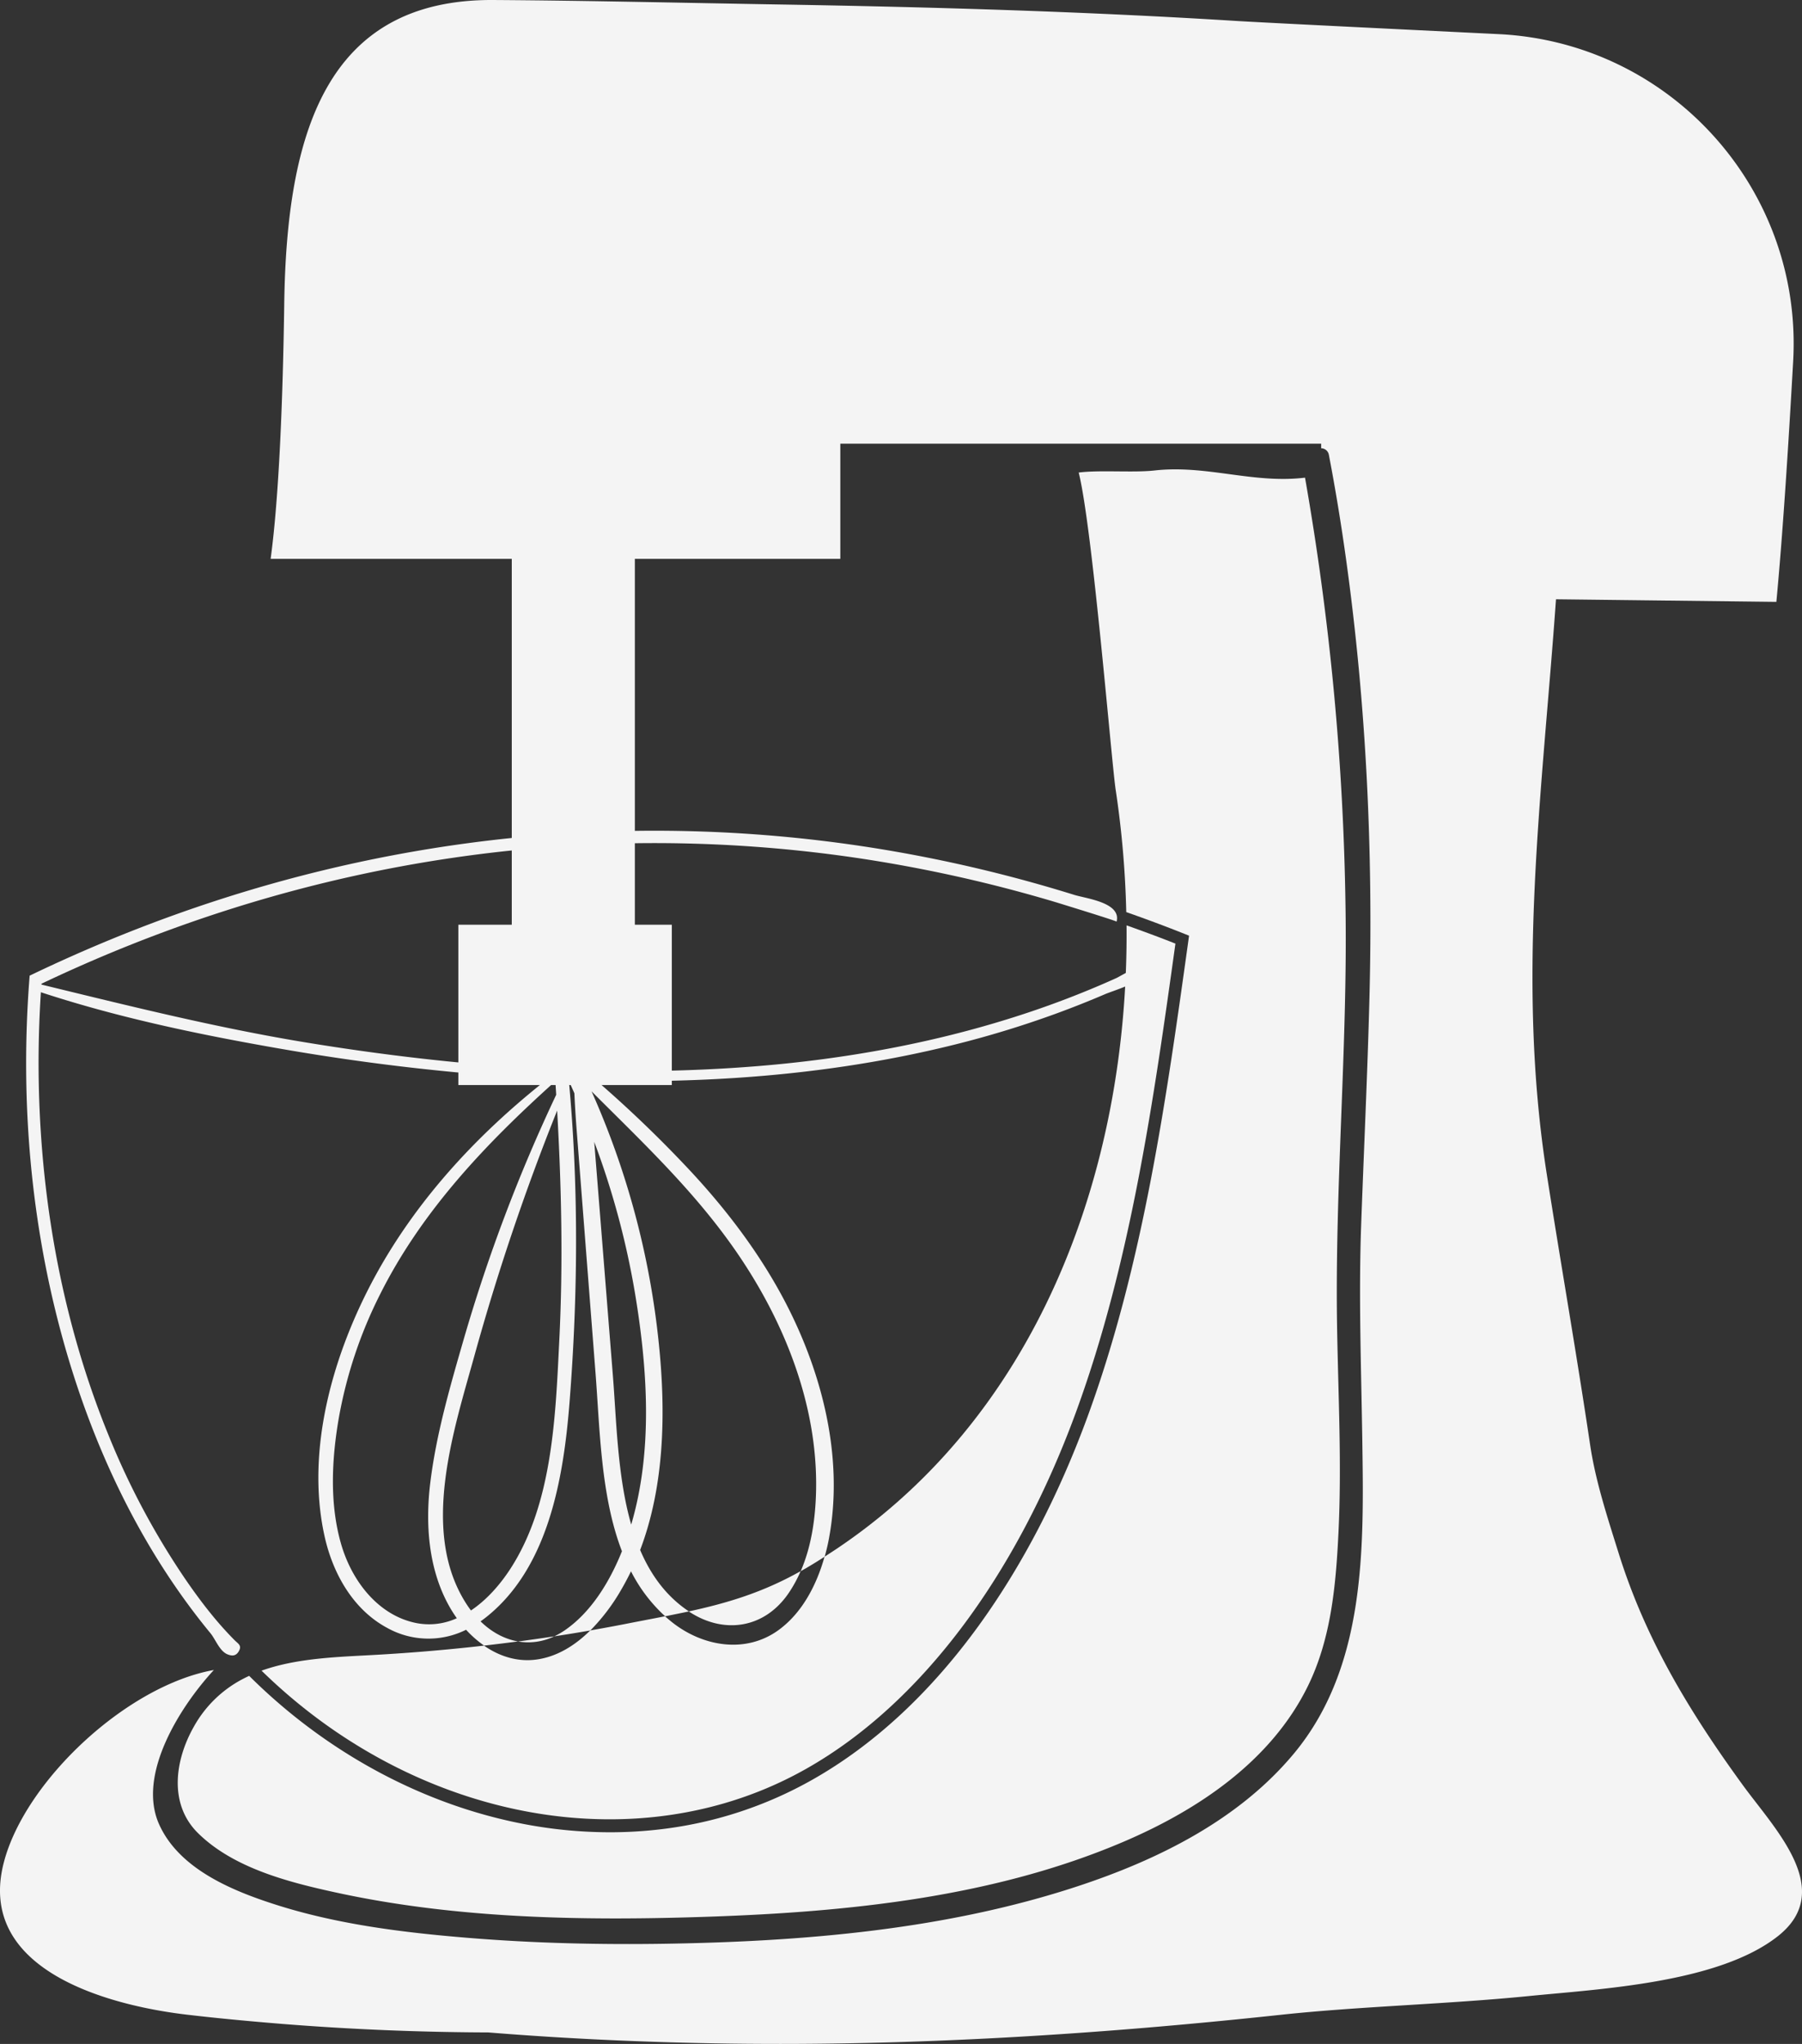 <svg xmlns="http://www.w3.org/2000/svg" viewBox="-0.004 -0.004 1080.001 1224.68" style=""><rect x="-0.004" y="-0.004" width="1080.001" height="1224.68" fill="#333333" stroke="none"/><g><g data-name="Слой 2"><g data-name="Слой 1" fill="#f4f4f4"><path d="M1044.35 1069.36c-.89-1.23-1.78-2.45-2.66-3.68-30.5-42.37-55.83-84.64-71.57-135-6.49-20.77-13.74-42.71-17-64.28-8.08-54.35-17.57-108.52-26.08-162.8-18.4-117.4-2.71-228.4 5.52-344.53l132.07 1.55c3.65-38.33 7.12-91.58 10.07-144.18 5.78-103-73.5-191-176.56-196-75.18-3.67-147.2-7.22-158.92-8-90.57-5.62-181.35-8.24-272.13-9.76C409.25 1.72 352.44.35 295.66 0 194.72-.62 171.79 81.07 170.35 182c-.81 57.63-3.15 116.06-8.15 152.85h341.43v-69h288.19v2.74a4.75 4.75 0 0 1 4.59 3.81c4 20.84 7.42 41.78 10.34 62.79 12.1 87 16.25 175 14 262.82-1.18 45.69-3.36 91.34-5 137-1.5 42.88.1 85.62.73 128.5.94 64.14 2.2 135.2-41 187.18-33.09 39.78-81.49 63.69-129.81 79.58-78.83 25.92-163.5 33-246.11 34.37-39.67.65-79.41-.28-118.95-3.51-39-3.19-78.79-8.1-116.16-20.15-25.87-8.33-57.28-21.38-69.14-48-13.23-29.66 12.61-70.45 32.87-92.36C75.91 1010 15 1067.07 2.3 1115.89c-16.88 64.72 63 85.73 109.52 91.23 19 2.24 38.07 4 57.14 5.55q61.74 4.92 123.69 5.12c47.93 3.88 96.07 6 144.36 6.68 110.42 1.52 220.78-5.45 330.54-17.24 47.55-5.1 99.33-6.32 148.4-11.21 43.27-4.31 114.16-7.84 149.71-36 34.69-27.56-2.04-64.14-21.31-90.66z"></path><path d="M806.4 542.8a1615.09 1615.09 0 0 0-24.26-256.6c-31.13 3.75-59-7.79-90.08-4.31-12.74 1.43-32.78-.38-45.57 1.24 8.23 32.45 19.69 173.82 22.18 190.18A577.44 577.44 0 0 1 675 546.5c11.69 4.11 23.34 8.43 34.94 13.06l2.7 1.08-.4 2.88c-13.25 95.15-27 193.53-60.08 284.33-17.47 47.87-39.63 90.46-65.87 126.59-29.09 40-62.4 70.9-99 91.69a241.47 241.47 0 0 1-90.84 29.87 257.51 257.51 0 0 1-31 1.86 277 277 0 0 1-63.65-7.56c-56.32-13.28-109.73-43.61-152.48-86.17q-2.13 1-4.2 2.09a71.18 71.18 0 0 0-29 28.46c-11.25 19.88-15.18 46.25 2.6 63.73 21.47 21.12 54.79 29.5 83.27 35.68 72.64 15.74 149 16.89 223.05 14.35 83.75-2.88 170.68-11.73 248.39-44.93 44.67-19.08 88.23-48.26 110.3-93 14.09-28.55 16.9-60.69 18.45-92.06 2-40.77-.1-81.57-.81-122.34-1.48-84.49 6.36-168.82 5.03-253.31z"></path><path d="M140.7 982.87l-.22-.22c-10.93-11-20.34-23.27-29.17-36.11A458.22 458.22 0 0 1 65 859.83C38.18 794.08 25 723 23.3 652.14q-.74-31.36 1.56-62.72c111.05-52.79 227.73-81 346.84-84a832.21 832.21 0 0 1 142.64 8.75q40.11 6 79.5 15.76 19.8 4.92 39.36 10.78c3.2 1 36.08 11.08 36 11.52 3-11.42-18.19-13.83-25.23-16q-18.39-5.72-37-10.62-37-9.72-74.76-16.12A840.08 840.08 0 0 0 371.51 498c-120.85 3-239.22 31.82-351.8 85.66l-1.94.92-.17 2.15c-5.53 72.41.72 146 20.15 216 17.63 63.56 46.35 124.88 88.45 175.94 3 3.68 5.41 10.62 10.09 12.55 2.62 1.08 5 1.17 6.71-1.64 2.17-3.58-.13-4.58-2.3-6.71z"></path><path d="M472.44 954.87a78.43 78.43 0 0 0 7.4-13.47c-22.83 12.84-44.06 19.14-67 24.12.2.13.38.29.58.42 20.58 13.3 44.58 9.8 59.02-11.07z"></path><path d="M332.18 980.46q-10.83 1.65-21.69 3.08a36 36 0 0 0 21.69-3.08z"></path><path d="M675.17 554.45c1.42 147.32-53.73 297.49-181 378.29-4.82 17.24-13.62 33.91-27.72 44.07-19.83 14.3-45.61 9.64-63.9-5a127.27 127.27 0 0 1-4-3.37c-7.57 1.49-15.38 2.95-23.54 4.56-7.08 1.39-14.17 2.68-21.26 3.92-9.1 9-19.9 15.77-32.25 17.44-11.49 1.55-22.24-1.94-31.44-8.34q-35.06 4-70.3 5.82c-21 1.11-43.34 2.15-63 9.18 59.14 57.86 135.18 89.07 208.6 89.07 41.4 0 81.93-9.88 118.12-30.44 67.93-38.5 125.31-114.65 161.69-214.35 32.52-89.14 46.23-186 59.3-279.91-9.73-3.85-19.47-7.45-29.3-10.94z"></path><path d="M288 971.48c1.08-.75 2.15-1.55 3.21-2.38 37.31-29.48 46.5-82.81 50.13-128.87 5-63.63 5.54-128.58-.37-192.19l.06-.13q1.63 3.55 3.21 7.13c.31 7 .75 14.05 1.3 21.18q1.88 24.06 3.74 48.13l7.59 97.76c2.67 34.29 3.14 74.35 15.88 107.35-7.42 18.49-18.58 36.67-34.4 47.47a46.29 46.29 0 0 1-6.19 3.53q10.85-1.65 21.65-3.53a118.56 118.56 0 0 0 18.37-24.19c2.15-3.66 4.13-7.42 6-11.23a94 94 0 0 0 20.47 26.94c4.84-1 9.58-1.92 14.25-2.93-13.71-9.09-22.93-22-29.24-36.8 14.66-38.59 15.41-82.6 11.23-123.34a493.75 493.75 0 0 0-40.35-151.47c30.42 30.42 61.57 59.67 86.56 95.82 28.43 41.11 49.1 91.47 48 143.48-.36 16.32-2.72 33.24-9.21 48.19l1.26-.69q2-1.11 3.89-2.26c3.13-1.85 6.17-3.78 9.22-5.71.85-3.08 1.63-6.17 2.24-9.26 10.42-52.84-5.76-108.76-31.51-153.59-15.33-26.7-34.54-50.87-55.45-72.76A731.83 731.83 0 0 0 352 642.79c-.75-5.54-1.59-11.09-2.55-16.69-.58-3.38-5.61-2.89-5.65.57v5c-.36-.69-.7-1.4-1.07-2.09-2.36-4.5-8.16-2.27-8.68 1.76a3.38 3.38 0 0 0-2.05 3.44q.32 4.54.62 9.09a1.9 1.9 0 0 0-1.61.39c-41.88 32.42-79.77 72.17-106.01 120.1-24.75 45.3-42 103.2-30.61 155.53 5 23.1 17.36 44.61 37.67 55.51a50.71 50.71 0 0 0 47.27 1.12 64.91 64.91 0 0 0 10.81 9.48q10.19-1.15 20.35-2.49c-8.17-1.39-15.9-5.6-22.49-12.03zM380.76 776c7.36 44.75 10.56 93.38-2.46 137.49-8.28-28.84-8.82-62.2-11-89.48l-7.92-99.28-3.24-40.56A488.94 488.94 0 0 1 380.76 776zM249.83 972.56c-22.76-4.37-38.87-24.81-45.41-47.45-7-24.23-5.62-51-1.33-75.67a268.27 268.27 0 0 1 24.64-73.78C253.08 725 292 684.53 332.84 647.83l.51 8.13a984 984 0 0 0-55.41 146.42c-8.11 28.09-16.5 56.87-20.06 86.06-3.07 25.08-1.05 51.83 11.3 73.89a76.74 76.74 0 0 0 4.61 7.27 40 40 0 0 1-23.96 2.96zM280.16 962c-28.84-43.34-8.44-104.14 4.26-150a1396.83 1396.83 0 0 1 49.49-146.56c2.6 45.77 3.59 91.49 1.3 137.44-2.27 45.67-3.95 97.94-29.3 137.07-6.18 9.54-14.25 18.72-23.65 25-.72-.95-1.42-1.95-2.1-2.95z"></path><path d="M685.55 581.18c-2.66-3.78-13.61 3.56-16.6 4.91q-10 4.51-20.21 8.62-20 8.07-40.58 14.6C558.5 625.13 506.89 634.43 455 638.72c-90.47 7.47-181.94.58-271.36-14.06-54.11-8.87-107-22.14-160.23-35.07-2.75-.67-3.69 3.35-1.05 4.23 46.79 15.56 95.64 25.81 144.15 34.28a1344 1344 0 0 0 141.4 17.2c88.22 5.9 178 2.08 264.06-19.35a601.86 601.86 0 0 0 60.67-18.51q15.09-5.51 29.85-11.84c4.22-1.82 24.3-7.85 23.6-12.93a3.25 3.25 0 0 0-.54-1.49z"></path><path d="M274.7 554.07h127.95v96.06H274.7z"></path><path d="M306.72 241.25h73.76v344.84h-73.76z"></path></g></g></g></svg>